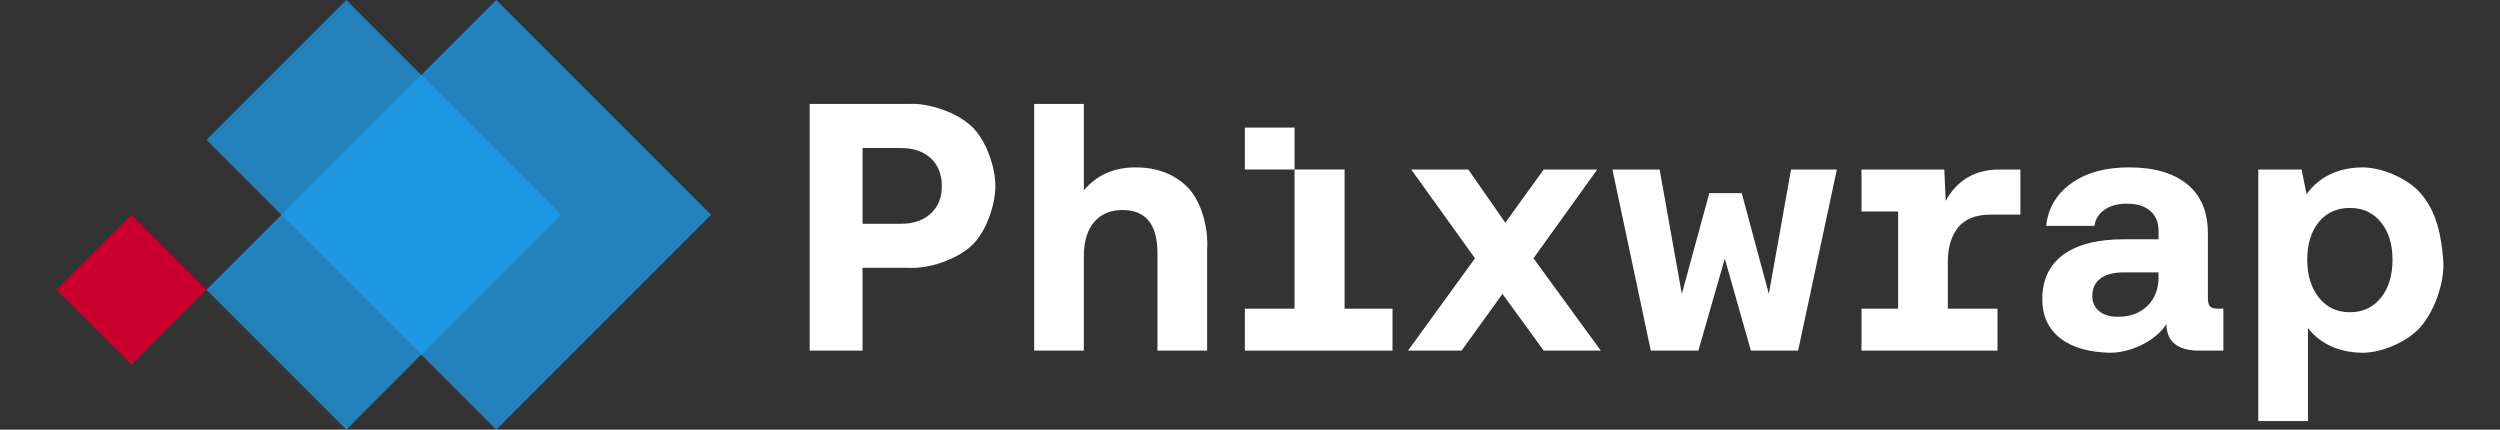 <?xml version="1.0" encoding="UTF-8"?>
<svg id="ZEPHYRION" xmlns="http://www.w3.org/2000/svg" viewBox="0 0 1224 210.35">
  <rect x="0" y="0" width="1224" height="210.35" fill="#333333" stroke="none"/>
  <defs>
    <style>
      .cls-1 {
        fill: #1da1f2;
        opacity: .71;
      }

      .cls-1, .cls-2, .cls-3 {
        stroke-width: 0px;
      }

      .cls-2 {
        fill: #fff;
      }

      .cls-3 {
        fill: #c9002b;
      }
    </style>
  </defs>
  <g>
    <rect class="cls-1" x="168.63" y="30.81" width="148.74" height="148.74" transform="translate(-3.2 202.63) rotate(-45)"/>
    <polygon class="cls-1" points="169.58 0 101.11 68.47 137.82 105.18 101.11 141.88 169.58 210.35 274.76 105.18 169.58 0"/>
    <rect class="cls-3" x="38.45" y="115.93" width="51.91" height="51.91" transform="translate(-81.46 87.1) rotate(-45)"/>
  </g>
  <g>
    <path class="cls-2" d="m396.43,171.66V50.9h48.3c10.2-.59,23.62,4.11,30.97,10.96,7.08,6.6,11.64,19.96,11.64,29.24,0,9.26-4.55,22.6-11.64,29.15-7.37,6.81-20.78,11.46-30.97,10.87h-22.43v40.54h-25.88Zm25.88-62.1h18.8c6.1,0,10.95-1.67,14.58-5,3.62-3.33,5.43-7.82,5.43-13.46s-1.81-10.29-5.43-13.63c-3.62-3.33-8.48-5-14.58-5h-18.8v37.09Z"/>
    <path class="cls-2" d="m581.45,91.7c7.03,7.09,10.2,20.52,9.57,30.1v49.85h-24.32v-47.61c0-14.15-5.69-21.22-17.08-21.22-5.98,0-10.64,1.98-13.97,5.95-3.34,3.97-5,9.52-5,16.65v46.23h-24.32V50.9h24.32v42.27c6.33-7.48,14.78-11.21,25.36-11.21s19.06,3.31,25.45,9.75Z"/>
    <g>
      <rect class="cls-2" x="609.49" y="62.46" width="24.32" height="20.53"/>
      <path class="cls-2" d="m658.31,151.13v-68.14h-24.5v68.14h-24.32v20.53h72.28v-20.53h-23.46Z"/>
    </g>
    <path class="cls-2" d="m689.37,171.66c10.93-15.07,21.85-30.13,32.78-45.2-10.41-14.49-20.82-28.98-31.22-43.47h27.95c7.25,10.42,10.87,15.63,18.11,26.05,7.52-10.42,11.28-15.63,18.8-26.05h26.22c-10.41,14.49-20.82,28.98-31.22,43.47,10.98,15.07,21.97,30.13,32.95,45.2h-27.95c-6.73-9.26-13.46-18.52-20.18-27.77-6.67,9.26-13.34,18.52-20.01,27.77h-26.22Z"/>
    <path class="cls-2" d="m808.23,171.66c-6.27-29.56-12.54-59.11-18.8-88.67h23.12c3.62,20.3,7.25,40.6,10.87,60.9,4.49-16.45,8.97-32.89,13.46-49.34h15.87c4.43,16.45,8.86,32.89,13.28,49.34,3.62-20.3,7.25-40.6,10.87-60.9h22.43c-6.33,29.56-12.65,59.11-18.98,88.67h-23.12c-4.26-15.01-8.51-30.02-12.77-45.03-4.31,15.01-8.63,30.02-12.94,45.03h-23.29Z"/>
    <path class="cls-2" d="m974.71,105.07c-7.25,0-12.56,2.07-15.96,6.21-3.39,4.14-5.09,9.78-5.09,16.91v22.94h24.32v20.53h-66.59v-20.53h17.94v-47.61h-17.94v-20.53h40.54c.28,6.14.41,9.21.69,15.35,5.64-10.24,14.43-15.35,26.39-15.35h10.18v22.08h-14.49Z"/>
    <path class="cls-2" d="m1088.57,151.13v20.53h-11.9c-10.47,0-15.81-4.31-16.04-12.94-5.46,8.67-18.5,14.31-28.29,13.97-9.21-.32-17.34-2.3-23.38-6.9-6.04-4.6-9.06-11.04-9.06-19.32,0-9.43,3.42-16.68,10.26-21.74,6.84-5.06,16.82-7.59,29.93-7.59h16.73v-4.31c0-4.03-1.35-7.22-4.05-9.57-2.7-2.36-6.53-3.54-11.47-3.54-4.37,0-7.99.98-10.87,2.93-2.87,1.95-4.54,4.6-5,7.94h-23.63c.92-8.62,5-15.55,12.25-20.79,7.25-5.23,16.68-7.85,28.29-7.85,12.31,0,21.82,2.76,28.55,8.28,6.73,5.52,10.09,13.51,10.09,23.98v31.4c0,2.19.35,3.65,1.04,4.4.69.75,2.01,1.12,3.97,1.12h2.59Zm-31.74-17.77h-17.08c-4.95,0-8.74,1.01-11.39,3.02-2.65,2.01-3.97,4.86-3.97,8.54,0,3.11,1.12,5.58,3.36,7.42,2.24,1.84,5.32,2.76,9.23,2.76,5.98,0,10.78-1.78,14.4-5.35,3.62-3.56,5.43-8.22,5.43-13.97v-2.41Z"/>
    <path class="cls-2" d="m1184.92,94.38c8.16,9.15,10.4,21.38,11.3,33.12.81,10.53-4.28,24.91-11.3,32.78-6.4,7.17-19.22,12.7-28.9,12.42-10.72-.31-19.72-4.03-26.05-12.08v45.54h-24.32v-123.17h21.22c.97,4.83,1.45,7.25,2.42,12.08,6.33-8.74,15.52-12.79,26.57-13.11,9.72-.28,22.63,5.2,29.07,12.42Zm-19.24,51.41c3.8-4.72,5.69-10.93,5.69-18.63s-1.9-13.71-5.69-18.37c-3.79-4.66-8.86-6.99-15.18-6.99s-11.53,2.33-15.27,6.99c-3.74,4.66-5.61,10.78-5.61,18.37s1.9,13.77,5.69,18.55c3.8,4.77,8.86,7.16,15.18,7.16s11.39-2.36,15.18-7.07Z"/>
  </g>
</svg>